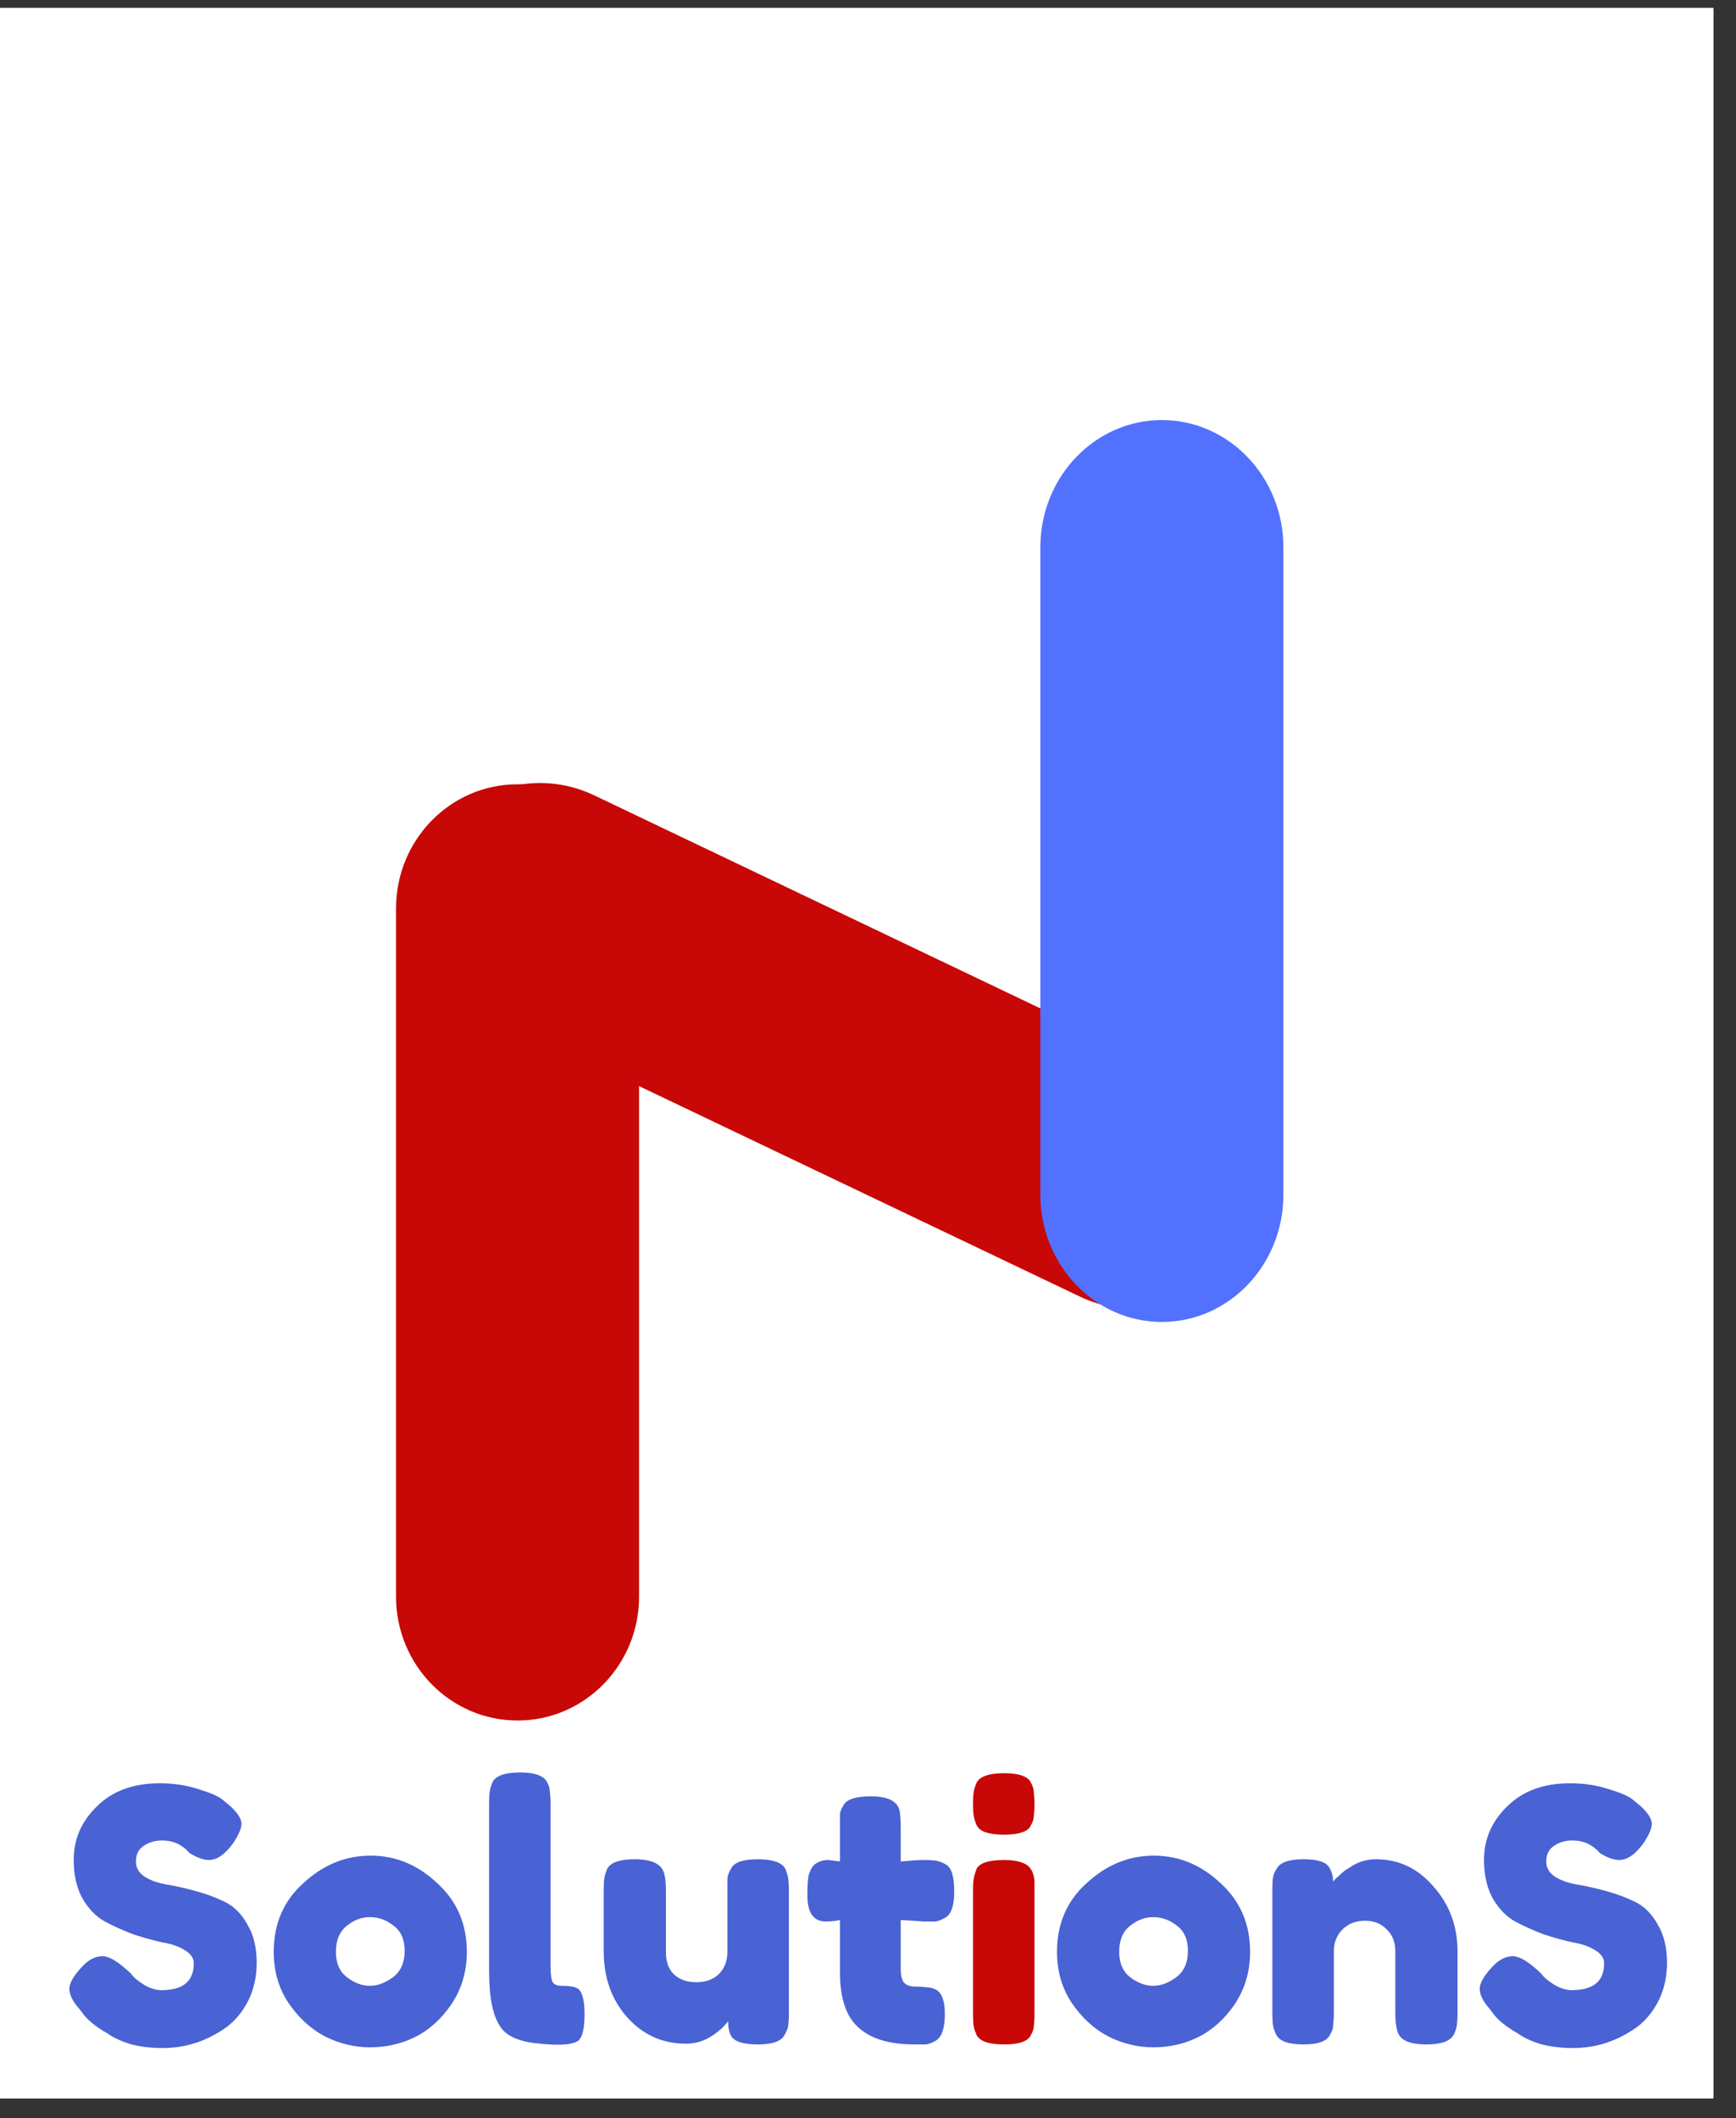 <svg xmlns="http://www.w3.org/2000/svg" xmlns:xlink="http://www.w3.org/1999/xlink" width="50" zoomAndPan="magnify" viewBox="0 0 37.5 45.75" height="61" preserveAspectRatio="xMidYMid meet" version="1.0"><rect x="0" y="0" width="37.5" height="45.75" fill="#333333" stroke="none"/><defs><g/><clipPath id="id1"><path d="M 0 0.176 L 37.008 0.176 L 37.008 45.324 L 0 45.324 Z M 0 0.176 " clip-rule="nonzero"/></clipPath><clipPath id="id2"><path d="M 8.555 16.93 L 13.805 16.93 L 13.805 37.18 L 8.555 37.18 Z M 8.555 16.93 " clip-rule="nonzero"/></clipPath><clipPath id="id3"><path d="M 9 16 L 28 16 L 28 29 L 9 29 Z M 9 16 " clip-rule="nonzero"/></clipPath><clipPath id="id4"><path d="M 10.414 16.023 L 28.012 24.426 L 25.75 29.164 L 8.152 20.762 Z M 10.414 16.023 " clip-rule="nonzero"/></clipPath><clipPath id="id5"><path d="M 22.473 9.062 L 27.723 9.062 L 27.723 28.562 L 22.473 28.562 Z M 22.473 9.062 " clip-rule="nonzero"/></clipPath></defs><g clip-path="url(#id1)"><path fill="#ffffff" d="M 0 0.176 L 37.5 0.176 L 37.5 53.426 L 0 53.426 Z M 0 0.176 " fill-opacity="1" fill-rule="nonzero"/><path fill="#ffffff" d="M 0 0.176 L 37.5 0.176 L 37.5 45.926 L 0 45.926 Z M 0 0.176 " fill-opacity="1" fill-rule="nonzero"/><path fill="#ffffff" d="M 0 0.176 L 37.5 0.176 L 37.5 45.926 L 0 45.926 Z M 0 0.176 " fill-opacity="1" fill-rule="nonzero"/><path fill="#ffffff" d="M 0 0.176 L 37.5 0.176 L 37.5 45.926 L 0 45.926 Z M 0 0.176 " fill-opacity="1" fill-rule="nonzero"/></g><g fill="#4962d4" fill-opacity="1"><g transform="translate(1.311, 44.161)"><g><path d="M 0.391 -0.781 C 0.254 -0.938 0.188 -1.078 0.188 -1.203 C 0.188 -1.336 0.297 -1.516 0.516 -1.734 C 0.641 -1.848 0.77 -1.906 0.906 -1.906 C 1.051 -1.906 1.254 -1.781 1.516 -1.531 C 1.578 -1.445 1.676 -1.363 1.812 -1.281 C 1.945 -1.207 2.066 -1.172 2.172 -1.172 C 2.641 -1.172 2.875 -1.363 2.875 -1.75 C 2.875 -1.863 2.812 -1.957 2.688 -2.031 C 2.562 -2.113 2.398 -2.172 2.203 -2.203 C 2.016 -2.242 1.805 -2.301 1.578 -2.375 C 1.359 -2.457 1.148 -2.551 0.953 -2.656 C 0.766 -2.758 0.602 -2.926 0.469 -3.156 C 0.344 -3.383 0.281 -3.66 0.281 -3.984 C 0.281 -4.43 0.445 -4.816 0.781 -5.141 C 1.113 -5.473 1.566 -5.641 2.141 -5.641 C 2.441 -5.641 2.719 -5.598 2.969 -5.516 C 3.219 -5.441 3.391 -5.367 3.484 -5.297 L 3.672 -5.141 C 3.828 -4.992 3.906 -4.867 3.906 -4.766 C 3.906 -4.672 3.848 -4.535 3.734 -4.359 C 3.555 -4.109 3.379 -3.984 3.203 -3.984 C 3.086 -3.984 2.953 -4.031 2.797 -4.125 C 2.785 -4.133 2.758 -4.16 2.719 -4.203 C 2.676 -4.242 2.633 -4.273 2.594 -4.297 C 2.488 -4.367 2.352 -4.406 2.188 -4.406 C 2.031 -4.406 1.895 -4.363 1.781 -4.281 C 1.676 -4.207 1.625 -4.098 1.625 -3.953 C 1.625 -3.816 1.688 -3.707 1.812 -3.625 C 1.945 -3.539 2.109 -3.484 2.297 -3.453 C 2.484 -3.422 2.691 -3.375 2.922 -3.312 C 3.148 -3.25 3.359 -3.172 3.547 -3.078 C 3.742 -2.984 3.906 -2.82 4.031 -2.594 C 4.164 -2.375 4.234 -2.098 4.234 -1.766 C 4.234 -1.441 4.164 -1.156 4.031 -0.906 C 3.895 -0.656 3.723 -0.461 3.516 -0.328 C 3.109 -0.055 2.672 0.078 2.203 0.078 C 1.961 0.078 1.738 0.051 1.531 0 C 1.32 -0.062 1.148 -0.141 1.016 -0.234 C 0.742 -0.391 0.555 -0.547 0.453 -0.703 Z M 0.391 -0.781 "/></g></g></g><g fill="#4962d4" fill-opacity="1"><g transform="translate(5.725, 44.161)"><g><path d="M 0.188 -2 C 0.188 -2.602 0.398 -3.098 0.828 -3.484 C 1.254 -3.879 1.738 -4.078 2.281 -4.078 C 2.82 -4.078 3.301 -3.879 3.719 -3.484 C 4.145 -3.098 4.359 -2.602 4.359 -2 C 4.359 -1.582 4.25 -1.207 4.031 -0.875 C 3.812 -0.551 3.547 -0.312 3.234 -0.156 C 2.93 -0.008 2.609 0.062 2.266 0.062 C 1.93 0.062 1.609 -0.016 1.297 -0.172 C 0.984 -0.336 0.719 -0.582 0.5 -0.906 C 0.289 -1.227 0.188 -1.594 0.188 -2 Z M 1.766 -1.453 C 1.93 -1.328 2.098 -1.266 2.266 -1.266 C 2.43 -1.266 2.598 -1.328 2.766 -1.453 C 2.93 -1.578 3.016 -1.766 3.016 -2.016 C 3.016 -2.266 2.938 -2.445 2.781 -2.562 C 2.625 -2.688 2.453 -2.75 2.266 -2.75 C 2.086 -2.75 1.922 -2.688 1.766 -2.562 C 1.609 -2.438 1.531 -2.25 1.531 -2 C 1.531 -1.758 1.609 -1.578 1.766 -1.453 Z M 1.766 -1.453 "/></g></g></g><g fill="#4962d4" fill-opacity="1"><g transform="translate(10.268, 44.161)"><g><path d="M 0.297 -5.203 C 0.297 -5.316 0.301 -5.406 0.312 -5.469 C 0.32 -5.531 0.344 -5.598 0.375 -5.672 C 0.445 -5.805 0.645 -5.875 0.969 -5.875 C 1.281 -5.875 1.473 -5.805 1.547 -5.672 C 1.586 -5.598 1.609 -5.531 1.609 -5.469 C 1.617 -5.406 1.625 -5.316 1.625 -5.203 L 1.625 -1.688 C 1.625 -1.508 1.641 -1.395 1.672 -1.344 C 1.703 -1.289 1.77 -1.266 1.875 -1.266 C 1.977 -1.266 2.047 -1.258 2.078 -1.25 C 2.117 -1.25 2.164 -1.234 2.219 -1.203 C 2.312 -1.129 2.359 -0.945 2.359 -0.656 C 2.359 -0.344 2.312 -0.148 2.219 -0.078 C 2.082 0.016 1.766 0.031 1.266 -0.031 C 0.879 -0.082 0.629 -0.211 0.516 -0.422 C 0.367 -0.66 0.297 -1.051 0.297 -1.594 Z M 0.297 -5.203 "/></g></g></g><g fill="#4962d4" fill-opacity="1"><g transform="translate(12.744, 44.161)"><g><path d="M 2.078 -0.016 C 1.566 -0.016 1.141 -0.207 0.797 -0.594 C 0.461 -0.977 0.297 -1.453 0.297 -2.016 L 0.297 -3.328 C 0.297 -3.453 0.301 -3.539 0.312 -3.594 C 0.32 -3.656 0.344 -3.723 0.375 -3.797 C 0.445 -3.93 0.645 -4 0.969 -4 C 1.32 -4 1.531 -3.906 1.594 -3.719 C 1.625 -3.633 1.641 -3.504 1.641 -3.328 L 1.641 -2 C 1.641 -1.789 1.695 -1.629 1.812 -1.516 C 1.938 -1.398 2.098 -1.344 2.297 -1.344 C 2.492 -1.344 2.656 -1.398 2.781 -1.516 C 2.906 -1.641 2.969 -1.801 2.969 -2 L 2.969 -3.344 C 2.969 -3.457 2.969 -3.539 2.969 -3.594 C 2.977 -3.656 3.004 -3.723 3.047 -3.797 C 3.109 -3.93 3.301 -4 3.625 -4 C 3.945 -4 4.145 -3.93 4.219 -3.797 C 4.25 -3.723 4.27 -3.656 4.281 -3.594 C 4.289 -3.539 4.297 -3.453 4.297 -3.328 L 4.297 -0.656 C 4.297 -0.539 4.289 -0.453 4.281 -0.391 C 4.27 -0.336 4.242 -0.273 4.203 -0.203 C 4.129 -0.066 3.938 0 3.625 0 C 3.312 0 3.117 -0.062 3.047 -0.188 C 3.004 -0.27 2.984 -0.375 2.984 -0.5 C 2.961 -0.469 2.914 -0.414 2.844 -0.344 C 2.77 -0.281 2.703 -0.227 2.641 -0.188 C 2.461 -0.07 2.273 -0.016 2.078 -0.016 Z M 2.078 -0.016 "/></g></g></g><g fill="#4962d4" fill-opacity="1"><g transform="translate(17.332, 44.161)"><g><path d="M 2.625 -2.656 L 2.125 -2.688 L 2.125 -1.641 C 2.125 -1.504 2.145 -1.406 2.188 -1.344 C 2.238 -1.281 2.32 -1.25 2.438 -1.25 C 2.551 -1.25 2.641 -1.242 2.703 -1.234 C 2.766 -1.234 2.832 -1.211 2.906 -1.172 C 3.02 -1.098 3.078 -0.926 3.078 -0.656 C 3.078 -0.344 3.008 -0.148 2.875 -0.078 C 2.801 -0.035 2.734 -0.008 2.672 0 C 2.609 0 2.523 0 2.422 0 C 1.891 0 1.488 -0.117 1.219 -0.359 C 0.945 -0.598 0.812 -1 0.812 -1.562 L 0.812 -2.688 C 0.719 -2.664 0.613 -2.656 0.5 -2.656 C 0.383 -2.656 0.289 -2.695 0.219 -2.781 C 0.145 -2.875 0.109 -3.02 0.109 -3.219 C 0.109 -3.426 0.117 -3.578 0.141 -3.672 C 0.172 -3.766 0.207 -3.832 0.25 -3.875 C 0.332 -3.945 0.438 -3.984 0.562 -3.984 L 0.812 -3.953 L 0.812 -4.734 C 0.812 -4.848 0.812 -4.93 0.812 -4.984 C 0.82 -5.035 0.848 -5.098 0.891 -5.172 C 0.961 -5.297 1.16 -5.359 1.484 -5.359 C 1.828 -5.359 2.031 -5.266 2.094 -5.078 C 2.113 -4.992 2.125 -4.863 2.125 -4.688 L 2.125 -3.953 C 2.352 -3.973 2.52 -3.984 2.625 -3.984 C 2.738 -3.984 2.828 -3.977 2.891 -3.969 C 2.953 -3.957 3.02 -3.93 3.094 -3.891 C 3.219 -3.828 3.281 -3.633 3.281 -3.312 C 3.281 -2.988 3.211 -2.797 3.078 -2.734 C 3.004 -2.691 2.938 -2.664 2.875 -2.656 C 2.82 -2.656 2.738 -2.656 2.625 -2.656 Z M 2.625 -2.656 "/></g></g></g><g fill="#c80707" fill-opacity="1"><g transform="translate(20.722, 44.161)"><g><path d="M 0.297 -3.328 C 0.297 -3.441 0.301 -3.523 0.312 -3.578 C 0.32 -3.641 0.344 -3.711 0.375 -3.797 C 0.445 -3.922 0.645 -3.984 0.969 -3.984 C 1.207 -3.984 1.379 -3.941 1.484 -3.859 C 1.566 -3.785 1.613 -3.676 1.625 -3.531 C 1.625 -3.477 1.625 -3.406 1.625 -3.312 L 1.625 -0.656 C 1.625 -0.539 1.617 -0.453 1.609 -0.391 C 1.609 -0.336 1.586 -0.273 1.547 -0.203 C 1.484 -0.066 1.289 0 0.969 0 C 0.645 0 0.445 -0.066 0.375 -0.203 C 0.344 -0.273 0.32 -0.336 0.312 -0.391 C 0.301 -0.453 0.297 -0.547 0.297 -0.672 Z M 1.547 -4.734 C 1.516 -4.66 1.445 -4.609 1.344 -4.578 C 1.25 -4.547 1.125 -4.531 0.969 -4.531 C 0.812 -4.531 0.68 -4.547 0.578 -4.578 C 0.484 -4.609 0.414 -4.66 0.375 -4.734 C 0.344 -4.805 0.32 -4.875 0.312 -4.938 C 0.301 -5 0.297 -5.086 0.297 -5.203 C 0.297 -5.316 0.301 -5.398 0.312 -5.453 C 0.32 -5.516 0.344 -5.582 0.375 -5.656 C 0.445 -5.789 0.645 -5.859 0.969 -5.859 C 1.289 -5.859 1.484 -5.789 1.547 -5.656 C 1.586 -5.582 1.609 -5.516 1.609 -5.453 C 1.617 -5.391 1.625 -5.301 1.625 -5.188 C 1.625 -5.07 1.617 -4.984 1.609 -4.922 C 1.609 -4.867 1.586 -4.805 1.547 -4.734 Z M 1.547 -4.734 "/></g></g></g><g fill="#4962d4" fill-opacity="1"><g transform="translate(22.645, 44.161)"><g><path d="M 0.188 -2 C 0.188 -2.602 0.398 -3.098 0.828 -3.484 C 1.254 -3.879 1.738 -4.078 2.281 -4.078 C 2.82 -4.078 3.301 -3.879 3.719 -3.484 C 4.145 -3.098 4.359 -2.602 4.359 -2 C 4.359 -1.582 4.25 -1.207 4.031 -0.875 C 3.812 -0.551 3.547 -0.312 3.234 -0.156 C 2.93 -0.008 2.609 0.062 2.266 0.062 C 1.93 0.062 1.609 -0.016 1.297 -0.172 C 0.984 -0.336 0.719 -0.582 0.5 -0.906 C 0.289 -1.227 0.188 -1.594 0.188 -2 Z M 1.766 -1.453 C 1.93 -1.328 2.098 -1.266 2.266 -1.266 C 2.43 -1.266 2.598 -1.328 2.766 -1.453 C 2.93 -1.578 3.016 -1.766 3.016 -2.016 C 3.016 -2.266 2.938 -2.445 2.781 -2.562 C 2.625 -2.688 2.453 -2.75 2.266 -2.75 C 2.086 -2.75 1.922 -2.688 1.766 -2.562 C 1.609 -2.438 1.531 -2.25 1.531 -2 C 1.531 -1.758 1.609 -1.578 1.766 -1.453 Z M 1.766 -1.453 "/></g></g></g><g fill="#4962d4" fill-opacity="1"><g transform="translate(27.188, 44.161)"><g><path d="M 2.531 -4 C 3.031 -4 3.445 -3.801 3.781 -3.406 C 4.125 -3.02 4.297 -2.551 4.297 -2 L 4.297 -0.672 C 4.297 -0.555 4.289 -0.469 4.281 -0.406 C 4.27 -0.344 4.25 -0.281 4.219 -0.219 C 4.145 -0.07 3.945 0 3.625 0 C 3.258 0 3.051 -0.094 3 -0.281 C 2.969 -0.375 2.953 -0.504 2.953 -0.672 L 2.953 -2.016 C 2.953 -2.211 2.891 -2.367 2.766 -2.484 C 2.648 -2.609 2.492 -2.672 2.297 -2.672 C 2.098 -2.672 1.938 -2.609 1.812 -2.484 C 1.688 -2.359 1.625 -2.203 1.625 -2.016 L 1.625 -0.672 C 1.625 -0.555 1.617 -0.469 1.609 -0.406 C 1.609 -0.344 1.586 -0.281 1.547 -0.219 C 1.484 -0.07 1.289 0 0.969 0 C 0.645 0 0.445 -0.07 0.375 -0.219 C 0.344 -0.289 0.32 -0.352 0.312 -0.406 C 0.301 -0.469 0.297 -0.555 0.297 -0.672 L 0.297 -3.359 C 0.297 -3.473 0.301 -3.555 0.312 -3.609 C 0.32 -3.672 0.348 -3.734 0.391 -3.797 C 0.461 -3.93 0.656 -4 0.969 -4 C 1.281 -4 1.469 -3.938 1.531 -3.812 C 1.582 -3.727 1.609 -3.629 1.609 -3.516 C 1.629 -3.547 1.676 -3.594 1.75 -3.656 C 1.82 -3.727 1.891 -3.781 1.953 -3.812 C 2.129 -3.938 2.32 -4 2.531 -4 Z M 2.531 -4 "/></g></g></g><g fill="#4962d4" fill-opacity="1"><g transform="translate(31.776, 44.161)"><g><path d="M 0.391 -0.781 C 0.254 -0.938 0.188 -1.078 0.188 -1.203 C 0.188 -1.336 0.297 -1.516 0.516 -1.734 C 0.641 -1.848 0.77 -1.906 0.906 -1.906 C 1.051 -1.906 1.254 -1.781 1.516 -1.531 C 1.578 -1.445 1.676 -1.363 1.812 -1.281 C 1.945 -1.207 2.066 -1.172 2.172 -1.172 C 2.641 -1.172 2.875 -1.363 2.875 -1.75 C 2.875 -1.863 2.812 -1.957 2.688 -2.031 C 2.562 -2.113 2.398 -2.172 2.203 -2.203 C 2.016 -2.242 1.805 -2.301 1.578 -2.375 C 1.359 -2.457 1.148 -2.551 0.953 -2.656 C 0.766 -2.758 0.602 -2.926 0.469 -3.156 C 0.344 -3.383 0.281 -3.66 0.281 -3.984 C 0.281 -4.43 0.445 -4.816 0.781 -5.141 C 1.113 -5.473 1.566 -5.641 2.141 -5.641 C 2.441 -5.641 2.719 -5.598 2.969 -5.516 C 3.219 -5.441 3.391 -5.367 3.484 -5.297 L 3.672 -5.141 C 3.828 -4.992 3.906 -4.867 3.906 -4.766 C 3.906 -4.672 3.848 -4.535 3.734 -4.359 C 3.555 -4.109 3.379 -3.984 3.203 -3.984 C 3.086 -3.984 2.953 -4.031 2.797 -4.125 C 2.785 -4.133 2.758 -4.16 2.719 -4.203 C 2.676 -4.242 2.633 -4.273 2.594 -4.297 C 2.488 -4.367 2.352 -4.406 2.188 -4.406 C 2.031 -4.406 1.895 -4.363 1.781 -4.281 C 1.676 -4.207 1.625 -4.098 1.625 -3.953 C 1.625 -3.816 1.688 -3.707 1.812 -3.625 C 1.945 -3.539 2.109 -3.484 2.297 -3.453 C 2.484 -3.422 2.691 -3.375 2.922 -3.312 C 3.148 -3.25 3.359 -3.172 3.547 -3.078 C 3.742 -2.984 3.906 -2.82 4.031 -2.594 C 4.164 -2.375 4.234 -2.098 4.234 -1.766 C 4.234 -1.441 4.164 -1.156 4.031 -0.906 C 3.895 -0.656 3.723 -0.461 3.516 -0.328 C 3.109 -0.055 2.672 0.078 2.203 0.078 C 1.961 0.078 1.738 0.051 1.531 0 C 1.32 -0.062 1.148 -0.141 1.016 -0.234 C 0.742 -0.391 0.555 -0.547 0.453 -0.703 Z M 0.391 -0.781 "/></g></g></g><g clip-path="url(#id2)"><path fill="#c80707" d="M 13.805 34.488 C 13.805 35.965 12.629 37.164 11.18 37.164 C 9.73 37.164 8.555 35.965 8.555 34.488 L 8.555 19.621 C 8.555 18.141 9.73 16.941 11.18 16.941 C 12.629 16.941 13.805 18.141 13.805 19.621 L 13.805 34.488 " fill-opacity="1" fill-rule="nonzero"/></g><g clip-path="url(#id3)"><g clip-path="url(#id4)"><path fill="#c80707" d="M 25.59 23.27 C 26.922 23.906 27.5 25.484 26.875 26.793 C 26.25 28.102 24.664 28.645 23.328 28.008 L 10.574 21.918 C 9.238 21.281 8.66 19.703 9.285 18.395 C 9.91 17.086 11.5 16.543 12.836 17.18 L 25.59 23.27 " fill-opacity="1" fill-rule="nonzero"/></g></g><g clip-path="url(#id5)"><path fill="#5271ff" d="M 27.723 25.805 C 27.723 27.324 26.547 28.555 25.098 28.555 C 23.648 28.555 22.473 27.324 22.473 25.805 L 22.473 11.824 C 22.473 10.305 23.648 9.074 25.098 9.074 C 26.547 9.074 27.723 10.305 27.723 11.824 L 27.723 25.805 " fill-opacity="1" fill-rule="nonzero"/></g></svg>